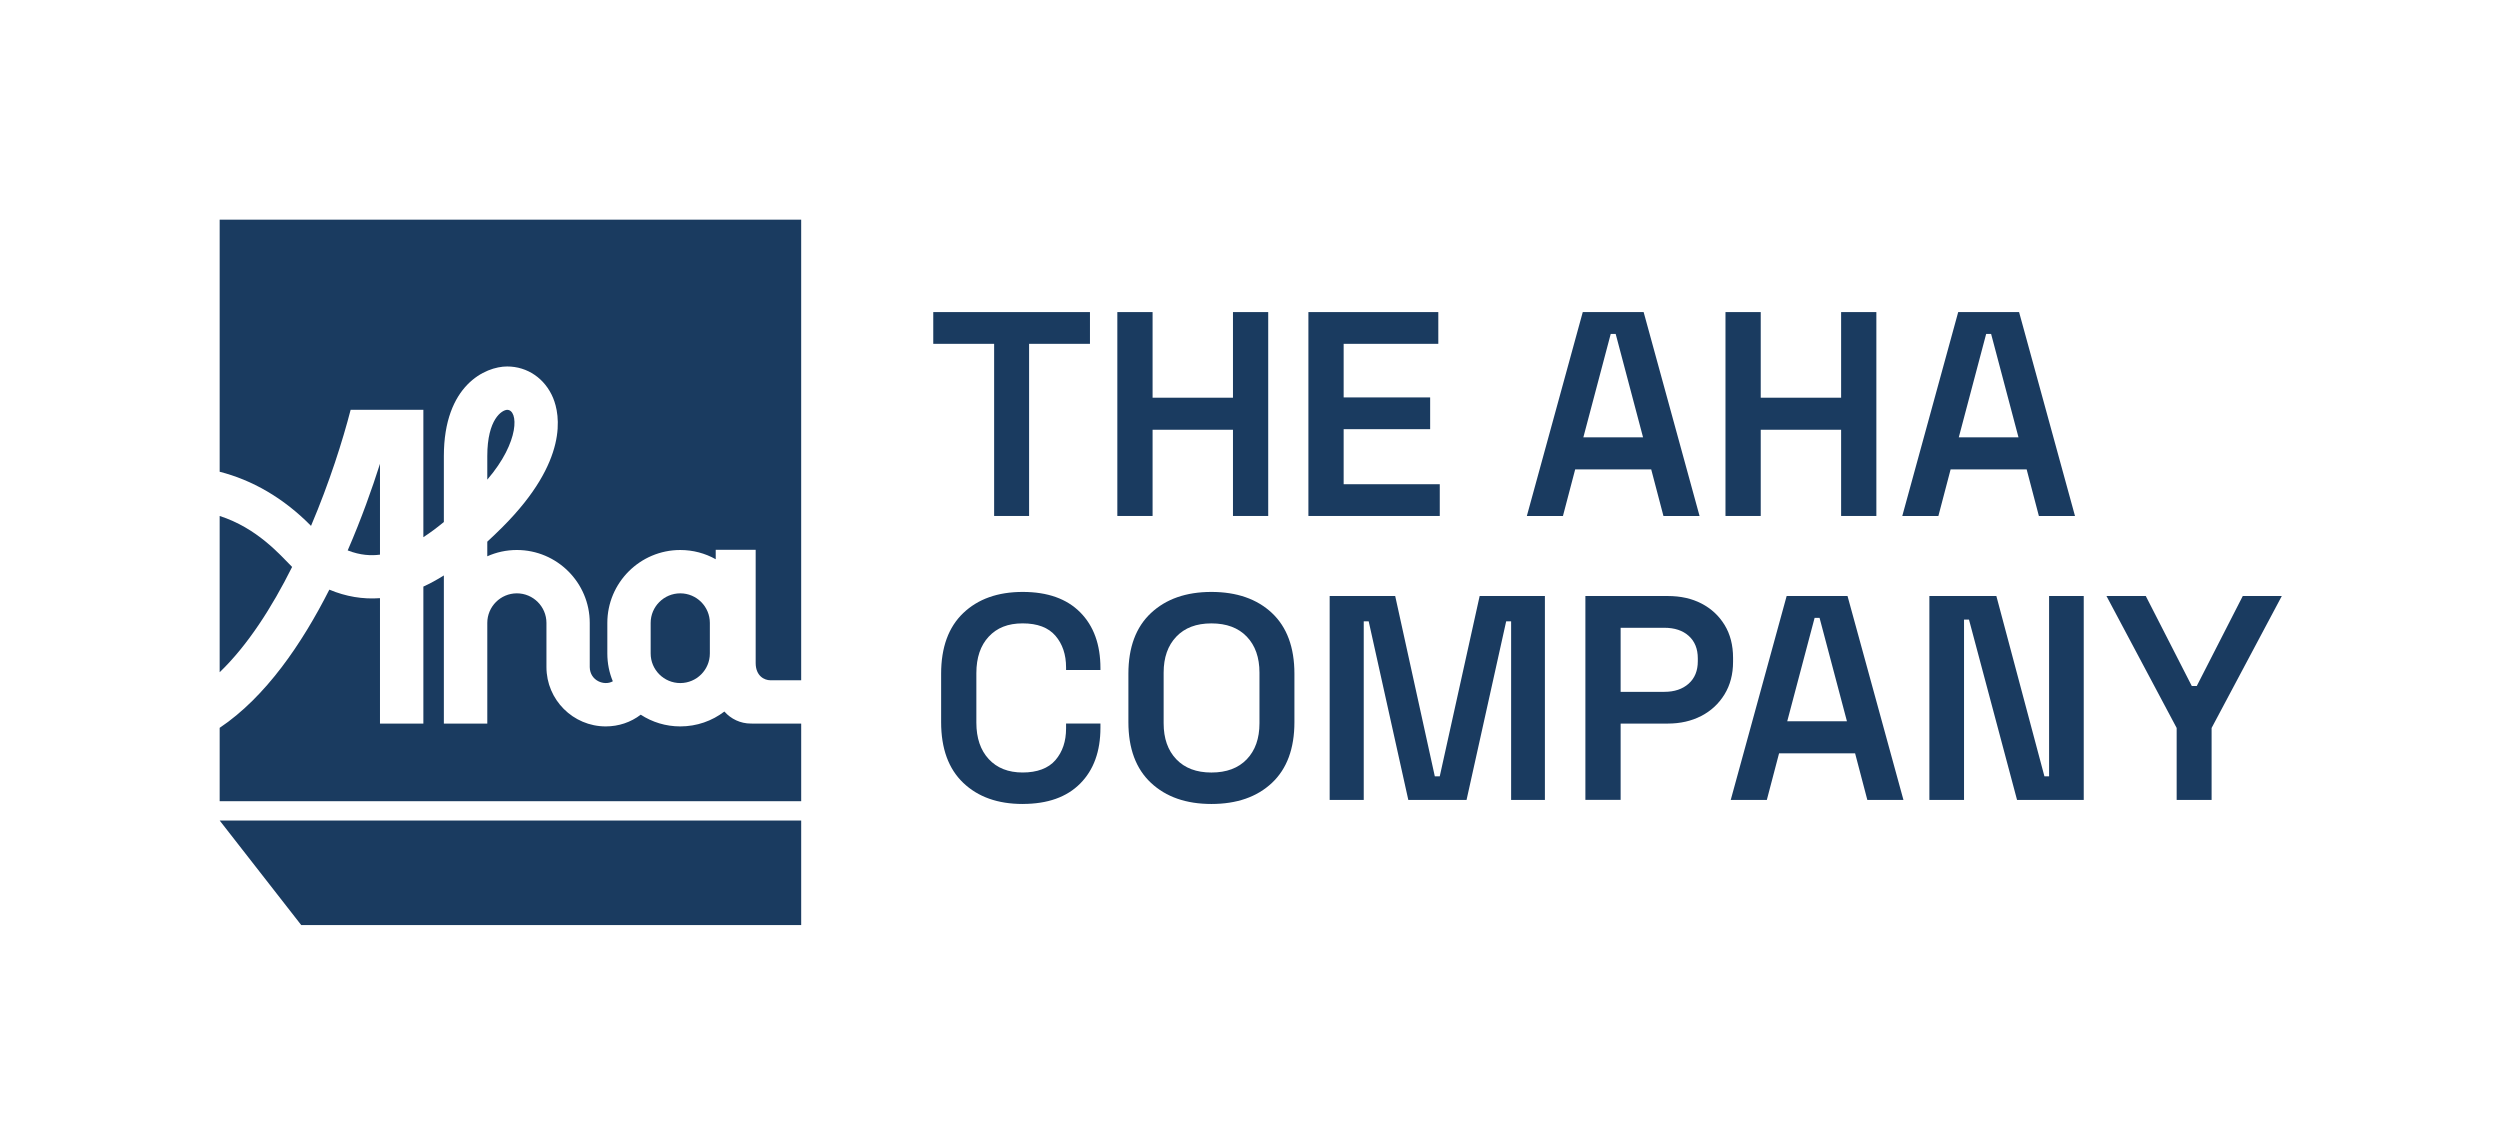 <?xml version="1.0" encoding="UTF-8"?>
<svg id="Layer_1" data-name="Layer 1" xmlns="http://www.w3.org/2000/svg" viewBox="0 0 2852.79 1306.3">
  <defs>
    <style>
      .cls-1 {
        fill: #1a3b60;
      }
    </style>
  </defs>
  <g>
    <path class="cls-1" d="M333.35,646.94c-14.12-14.16-39.94-44.35-82.69-58.16v178.32c32-30.72,59.76-74.23,82.69-120.17Z"/>
    <path class="cls-1" d="M826.61,811.94c-13.98,10.67-31.44,16.98-50.34,16.98-16.63,0-32.05-4.88-45.11-13.37-11.28,8.62-25.13,13.37-39.93,13.37-37.28,0-67.67-30.35-67.67-67.67v-50.43c0-18.59-15.16-33.75-33.75-33.75s-33.75,15.15-33.75,33.75v114.92h-49.56v-169.09c-7.88,4.96-15.68,9.19-23.39,12.72v156.38h-49.51v-143.18c-19.55,1.44-38.84-1.79-57.79-9.71-31.35,61.94-72.86,122.67-125.15,157.68v83.72h663.59v-88.57l-57.37-.02c-12.06,0-22.86-5.31-30.27-13.72Z"/>
    <path class="cls-1" d="M578.74,467.66c-5.88.22-22.69,10.36-22.69,52.78v26.87c37.45-43.59,35.53-79.65,22.69-79.65Z"/>
    <path class="cls-1" d="M400.11,467.66h83v145.32c7.45-4.83,15.24-10.58,23.39-17.29v-75.25c0-80.87,47.29-102.25,72.24-102.25,23.12,0,43.2,13.76,52.43,35.93,7.88,19.07,18.03,71.5-57.61,147.19-6.01,5.97-11.8,11.58-17.51,16.81v16.68c10.28-4.62,21.69-7.19,33.75-7.19,45.85,0,83.17,37.32,83.17,83.22v50.43c.26,15.63,16.68,21.73,26.34,16.16-4.09-9.75-6.27-20.47-6.27-31.7v-34.88c0-45.9,37.32-83.22,83.22-83.22,14.68,0,28.48,3.79,40.46,10.54v-10.8h45.59v129.16c0,15.09,10.2,19.73,16.63,19.73h35.3V250.66H250.66v287.66c36.52,9.3,72.53,29.47,104.25,61.76,21.08-49.6,36.32-97.94,45.2-132.43Z"/>
    <path class="cls-1" d="M433.6,632.92v-103.64c-8.84,27.83-21.07,62.49-36.84,98.81,14.59,5.7,26.91,6.14,36.84,4.83Z"/>
    <path class="cls-1" d="M776.27,677.07c-18.64,0-33.79,15.15-33.79,33.75v34.88c0,18.59,15.15,33.75,33.79,33.75s33.75-15.16,33.75-33.75v-34.88c0-18.59-15.11-33.75-33.75-33.75Z"/>
    <polygon class="cls-1" points="343.76 1055.64 914.25 1055.64 914.25 936.29 250.66 936.29 343.76 1055.64"/>
  </g>
  <g>
    <path class="cls-1" d="M1134.42,588.78v-196.43h-69.46v-36.23h178.81v36.23h-69.46v196.43h-39.88Z"/>
    <path class="cls-1" d="M1275.01,588.78v-232.66h40.22v97.71h91.73v-97.71h40.22v232.66h-40.22v-98.38h-91.73v98.38h-40.22Z"/>
    <path class="cls-1" d="M1493.04,588.78v-232.66h148.24v36.23h-108.02v61.15h98.71v36.23h-98.71v62.82h109.68v36.23h-149.9Z"/>
    <path class="cls-1" d="M1742.31,588.78l63.81-232.66h69.46l63.81,232.66h-41.21l-13.96-53.18h-86.75l-13.96,53.18h-41.21ZM1806.79,499.04h68.13l-31.24-117.99h-5.65l-31.24,117.99Z"/>
    <path class="cls-1" d="M1968.98,588.78v-232.66h40.22v97.71h91.73v-97.71h40.22v232.66h-40.22v-98.38h-91.73v98.38h-40.22Z"/>
    <path class="cls-1" d="M2170.73,588.78l63.81-232.66h69.46l63.81,232.66h-41.21l-13.96-53.18h-86.75l-13.96,53.18h-41.21ZM2235.2,499.04h68.13l-31.24-117.99h-5.65l-31.24,117.99Z"/>
    <path class="cls-1" d="M1166.99,917.43c-28.37,0-50.97-8.03-67.8-24.1-16.84-16.06-25.26-39.16-25.26-69.3v-55.17c0-30.13,8.42-53.23,25.26-69.3,16.84-16.06,39.44-24.1,67.8-24.1s50.24,7.76,65.64,23.27c15.4,15.51,23.1,36.78,23.1,63.81v1.99h-39.22v-2.99c0-14.62-4.05-26.64-12.13-36.06-8.09-9.41-20.55-14.12-37.39-14.12s-29.31,5.04-38.72,15.12c-9.42,10.09-14.13,23.99-14.13,41.71v56.5c0,17.51,4.71,31.36,14.13,41.55,9.42,10.19,22.32,15.29,38.72,15.29s29.3-4.71,37.39-14.13c8.09-9.41,12.13-21.44,12.13-36.06v-5.65h39.22v4.65c0,27.04-7.7,48.31-23.1,63.81-15.4,15.51-37.28,23.27-65.64,23.27Z"/>
    <path class="cls-1" d="M1382.36,917.43c-28.81,0-51.8-8.03-68.97-24.1-17.17-16.06-25.76-39.16-25.76-69.3v-55.17c0-30.13,8.58-53.23,25.76-69.3,17.17-16.06,40.16-24.1,68.97-24.1s52.07,8.03,69.13,24.1c17.06,16.07,25.59,39.17,25.59,69.3v55.17c0,30.14-8.53,53.24-25.59,69.3-17.06,16.07-40.11,24.1-69.13,24.1ZM1382.36,881.54c17.28,0,30.74-5.04,40.38-15.12,9.64-10.08,14.46-23.76,14.46-41.05v-57.83c0-17.28-4.82-30.96-14.46-41.05-9.64-10.08-23.1-15.12-40.38-15.12s-30.41,5.04-40.05,15.12c-9.64,10.09-14.46,23.76-14.46,41.05v57.83c0,17.28,4.82,30.97,14.46,41.05,9.64,10.09,22.99,15.12,40.05,15.12Z"/>
    <path class="cls-1" d="M1517.3,912.78v-232.66h74.78l45.2,205.73h5.65l45.53-205.73h74.45v232.66h-38.55v-203.74h-5.65l-45.2,203.74h-66.47l-45.2-203.74h-5.65v203.74h-38.89Z"/>
    <path class="cls-1" d="M1809.11,912.78v-232.66h94.06c14.62,0,27.47,2.88,38.55,8.64,11.08,5.77,19.83,13.91,26.26,24.43,6.42,10.53,9.64,22.99,9.64,37.39v4.65c0,14.18-3.27,26.59-9.8,37.22-6.54,10.63-15.4,18.84-26.59,24.59-11.19,5.77-23.88,8.64-38.06,8.64h-53.84v87.08h-40.22ZM1849.33,789.47h49.85c11.52,0,20.77-3.1,27.75-9.3,6.98-6.2,10.47-14.73,10.47-25.59v-3.32c0-10.86-3.44-19.39-10.3-25.59-6.87-6.2-16.18-9.3-27.92-9.3h-49.85v73.12Z"/>
    <path class="cls-1" d="M1974.97,912.78l63.81-232.66h69.46l63.81,232.66h-41.21l-13.96-53.18h-86.75l-13.96,53.18h-41.21ZM2039.44,823.04h68.13l-31.24-117.99h-5.65l-31.24,117.99Z"/>
    <path class="cls-1" d="M2201.64,912.78v-232.66h76.44l54.84,205.73h5.32v-205.73h39.55v232.66h-76.11l-54.84-205.73h-5.65v205.73h-39.55Z"/>
    <path class="cls-1" d="M2483.82,912.78v-82.09l-80.1-150.56h44.87l52.51,102.7h5.65l52.51-102.7h44.54l-80.1,150.56v82.09h-39.88Z"/>
  </g>
</svg>